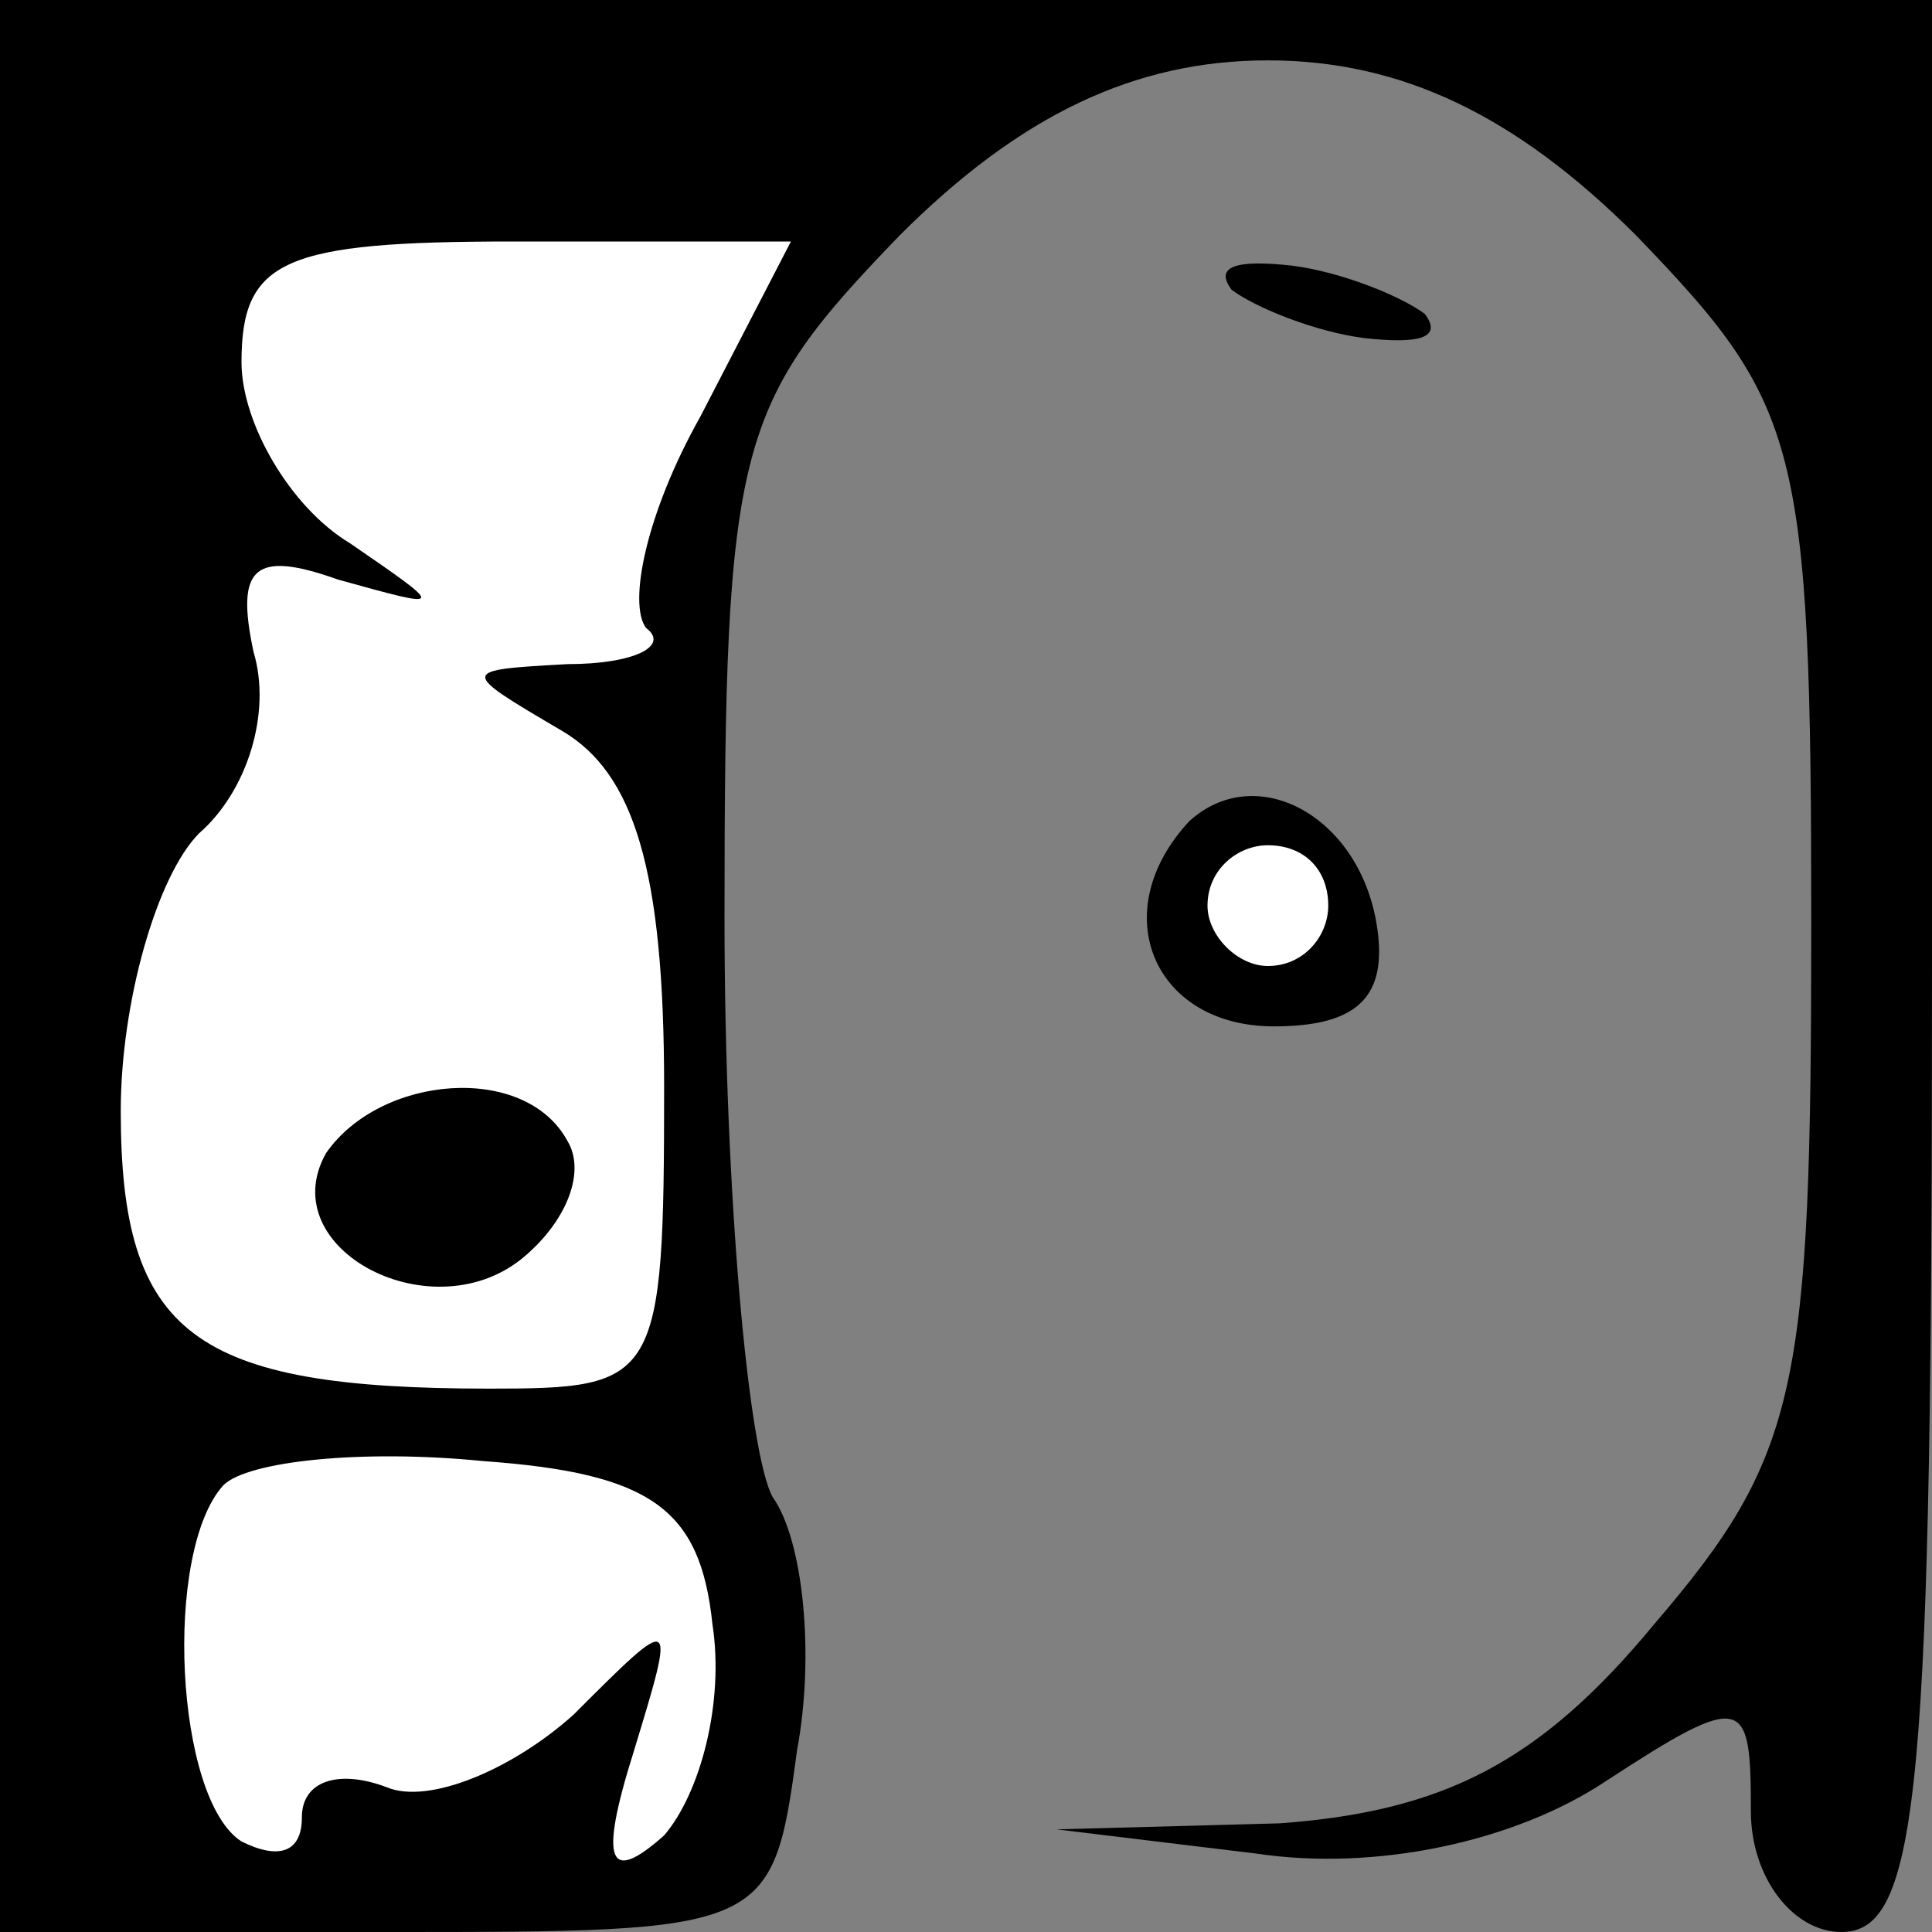 <?xml version="1.0" standalone="no"?>
<!DOCTYPE svg PUBLIC "-//W3C//DTD SVG 20010904//EN"
 "http://www.w3.org/TR/2001/REC-SVG-20010904/DTD/svg10.dtd">
<svg version="1.0" xmlns="http://www.w3.org/2000/svg"
 width="32pt" height="32pt" viewBox="0 0 32 32"
 preserveAspectRatio="xMidYMid meet">
<rect x="0" y="0" width="32" height="32" fill="#808080" stroke="none"/>
<g transform="translate(0,32) scale(0.1,-0.1)"
fill="#000000" stroke="none">
<path fill="#000000" stroke="none" d="M0 160 l0 -160 64 0 c63 0 64 0 68 30
3 16 1 35 -4 42 -4 7 -8 50 -8 96 0 79 2 85 29 113 20 20 39 29 61 29 22 0 41
-9 61 -29 27 -28 29 -34 29 -114 0 -77 -2 -88 -26 -116 -19 -23 -35 -31 -62
-33 l-37 -1 33 -4 c20 -3 43 2 58 12 23 15 24 14 24 -5 0 -11 7 -20 15 -20 13
0 15 24 15 160 l0 160 -160 0 -160 0 0 -160z"/>
<path fill="#ffffff" stroke="none" d="M116 251 c-9 -16 -12 -31 -9 -35 4 -3
-2 -6 -13 -6 -18 -1 -18 -1 -1 -11 12 -7 17 -23 17 -59 0 -49 -1 -50 -29 -50
-49 0 -61 9 -61 46 0 18 6 39 13 46 8 7 12 20 9 30 -3 14 0 17 14 12 18 -5 18
-5 2 6 -10 6 -18 20 -18 30 0 17 7 20 45 20 l46 0 -15 -29z"/>
<path fill="#ffffff" stroke="none" d="M118 51 c2 -13 -2 -28 -8 -35 -9 -8
-11 -5 -5 14 7 23 7 23 -10 6 -10 -9 -24 -15 -31 -12 -8 3 -14 1 -14 -5 0 -6
-4 -7 -10 -4 -11 7 -13 48 -3 59 4 4 23 6 43 4 28 -2 36 -8 38 -27z"/>
<path fill="#000000" stroke="none" d="M54 129 c-9 -16 18 -30 33 -17 7 6 10
14 7 19 -7 13 -31 11 -40 -2z"/>
<path fill="#000000" stroke="none" d="M204 272 c4 -3 14 -7 22 -8 9 -1 13 0
10 4 -4 3 -14 7 -22 8 -9 1 -13 0 -10 -4z"/>
<path fill="#000000" stroke="none" d="M197 184 c-14 -15 -6 -34 14 -34 14 0
19 5 17 17 -3 18 -20 27 -31 17z"/>
<path fill="#ffffff" stroke="none" d="M220 170 c0 -5 -4 -10 -10 -10 -5 0
-10 5 -10 10 0 6 5 10 10 10 6 0 10 -4 10 -10z"/>
</g>
</svg>
